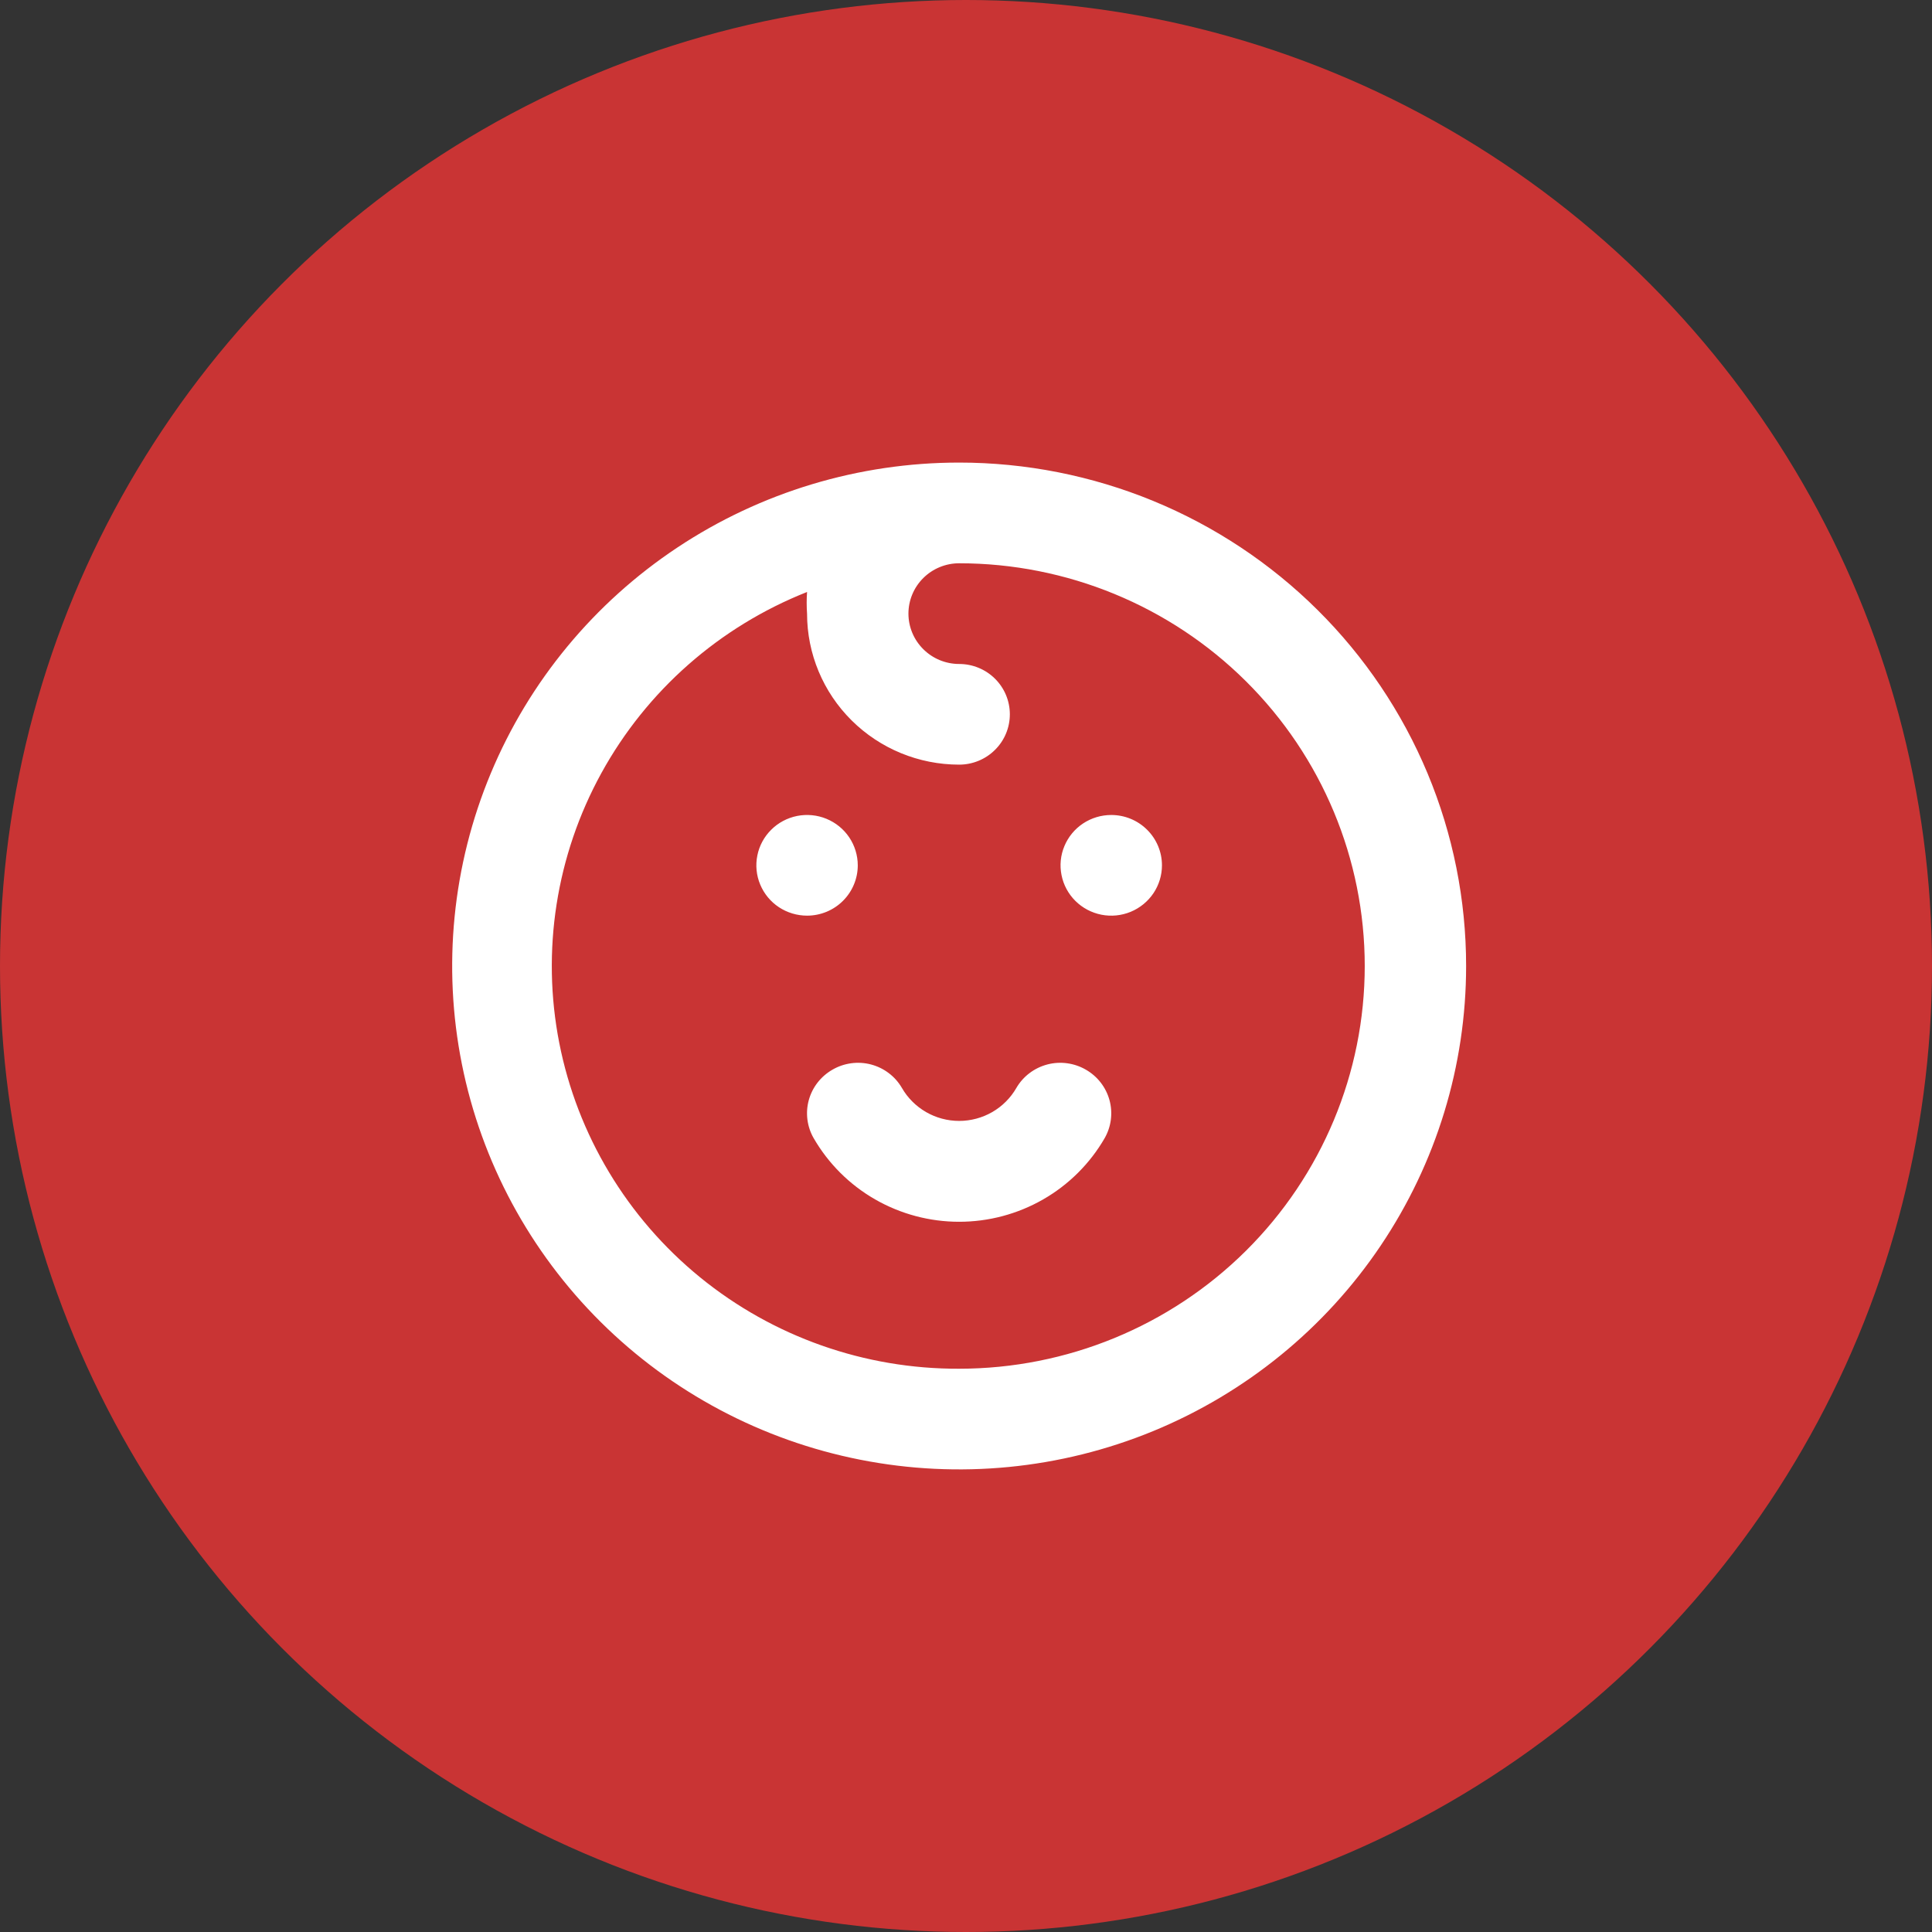<svg width="49" height="49" viewBox="0 0 49 49" fill="none" xmlns="http://www.w3.org/2000/svg">
<rect x="0" y="0" width="49" height="49" fill="#333333" stroke="none"/>
<circle cx="24.5" cy="24.5" r="24.5" fill="#C93434"/>
<path d="M21.755 21.947C21.755 21.694 21.679 21.447 21.538 21.237C21.397 21.027 21.196 20.864 20.961 20.767C20.726 20.67 20.467 20.645 20.218 20.694C19.968 20.744 19.739 20.865 19.56 21.044C19.38 21.222 19.257 21.45 19.208 21.697C19.158 21.945 19.183 22.202 19.281 22.435C19.378 22.668 19.543 22.868 19.754 23.008C19.966 23.148 20.215 23.223 20.469 23.223C20.81 23.223 21.137 23.089 21.378 22.849C21.619 22.61 21.755 22.285 21.755 21.947ZM27.541 27.13C27.395 27.045 27.233 26.99 27.066 26.967C26.898 26.944 26.728 26.954 26.564 26.997C26.4 27.04 26.247 27.114 26.112 27.216C25.977 27.317 25.864 27.445 25.779 27.59C25.633 27.845 25.422 28.056 25.167 28.204C24.912 28.351 24.622 28.429 24.326 28.429C24.031 28.429 23.741 28.351 23.486 28.204C23.231 28.056 23.019 27.845 22.873 27.59C22.788 27.445 22.675 27.317 22.54 27.216C22.406 27.114 22.252 27.04 22.089 26.997C21.925 26.954 21.754 26.944 21.587 26.967C21.419 26.99 21.258 27.045 21.112 27.13C20.818 27.299 20.602 27.576 20.513 27.901C20.424 28.226 20.468 28.573 20.636 28.866C21.009 29.511 21.546 30.047 22.194 30.419C22.842 30.791 23.578 30.987 24.326 30.987C25.075 30.987 25.81 30.791 26.458 30.419C27.106 30.047 27.644 29.511 28.017 28.866C28.184 28.573 28.228 28.226 28.139 27.901C28.05 27.576 27.835 27.299 27.541 27.13V27.13ZM28.184 20.67C27.929 20.67 27.681 20.745 27.469 20.885C27.258 21.025 27.093 21.225 26.996 21.458C26.898 21.691 26.873 21.948 26.923 22.196C26.972 22.443 27.095 22.671 27.274 22.849C27.454 23.028 27.683 23.149 27.933 23.199C28.182 23.248 28.441 23.223 28.676 23.126C28.911 23.029 29.111 22.866 29.253 22.656C29.394 22.446 29.47 22.199 29.47 21.947C29.47 21.608 29.334 21.283 29.093 21.044C28.852 20.804 28.525 20.67 28.184 20.67ZM24.326 11.732C21.783 11.732 19.297 12.481 17.183 13.884C15.068 15.287 13.42 17.281 12.447 19.614C11.474 21.947 11.219 24.514 11.715 26.991C12.211 29.468 13.436 31.742 15.234 33.528C17.032 35.314 19.323 36.53 21.818 37.022C24.312 37.515 26.897 37.262 29.247 36.296C31.596 35.329 33.605 33.693 35.017 31.593C36.43 29.494 37.184 27.025 37.184 24.5C37.184 22.823 36.852 21.163 36.206 19.614C35.559 18.065 34.612 16.657 33.418 15.472C32.224 14.286 30.807 13.346 29.247 12.704C27.687 12.063 26.015 11.732 24.326 11.732V11.732ZM24.326 34.714C21.931 34.724 19.608 33.904 17.756 32.396C15.905 30.887 14.642 28.784 14.184 26.45C13.727 24.115 14.105 21.695 15.252 19.608C16.399 17.52 18.244 15.895 20.469 15.014C20.456 15.197 20.456 15.38 20.469 15.563C20.469 16.579 20.875 17.553 21.599 18.271C22.322 18.989 23.303 19.393 24.326 19.393C24.667 19.393 24.994 19.259 25.235 19.019C25.477 18.78 25.612 18.455 25.612 18.116C25.612 17.778 25.477 17.453 25.235 17.213C24.994 16.974 24.667 16.84 24.326 16.84C23.985 16.84 23.658 16.705 23.417 16.465C23.176 16.226 23.04 15.901 23.04 15.563C23.04 15.224 23.176 14.899 23.417 14.66C23.658 14.421 23.985 14.286 24.326 14.286C27.054 14.286 29.671 15.362 31.6 17.278C33.529 19.193 34.613 21.791 34.613 24.5C34.613 27.209 33.529 29.807 31.6 31.723C29.671 33.638 27.054 34.714 24.326 34.714V34.714Z" fill="white"/>
</svg>
